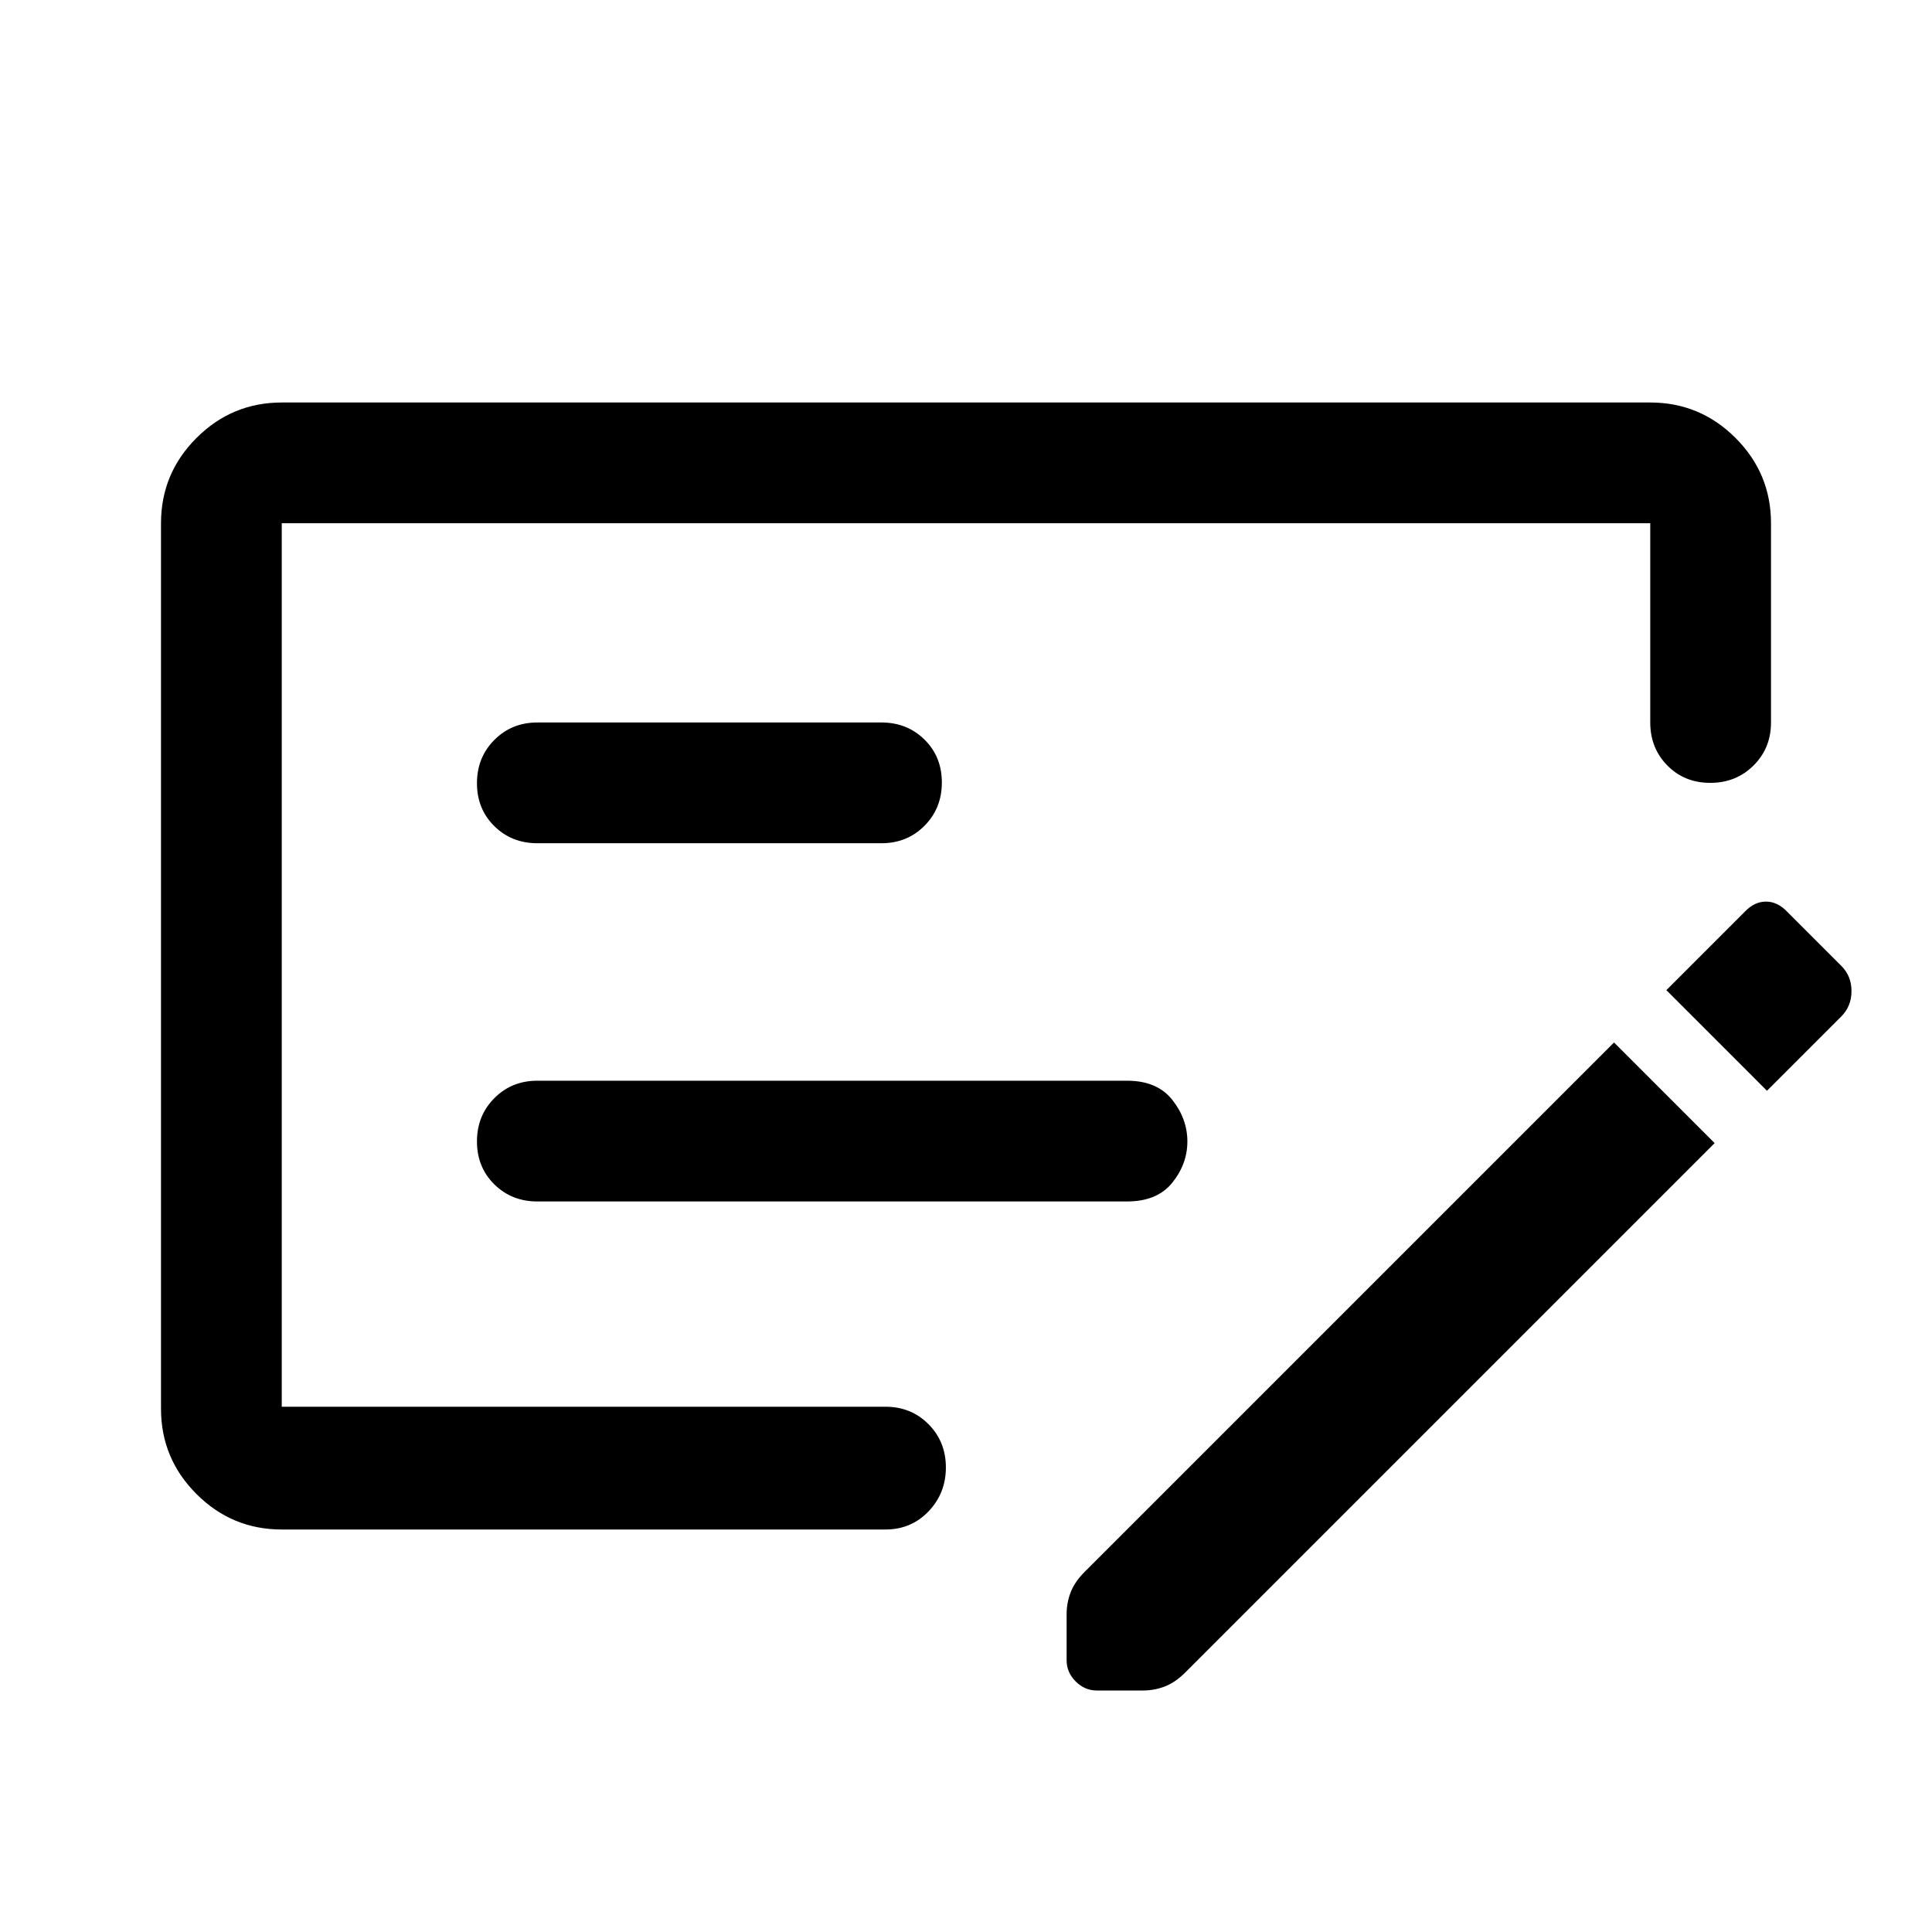 <svg xmlns="http://www.w3.org/2000/svg" width="48" height="48" viewBox="0 -960 960 960" fill="currentColor"><path d="M267-363h293q15 0 22.5-9.32t7.5-20.5q0-11.18-7.5-20.68T560-423H267q-12.75 0-21.37 8.68-8.63 8.67-8.63 21.5 0 12.82 8.63 21.32 8.62 8.5 21.37 8.5Zm0-178h171q12.75 0 21.38-8.68 8.62-8.67 8.62-21.5 0-12.82-8.62-21.32-8.63-8.5-21.38-8.5H267q-12.75 0-21.37 8.68-8.63 8.67-8.63 21.5 0 12.82 8.63 21.32 8.62 8.5 21.37 8.5ZM140-200q-24.75 0-42.37-17.63Q80-235.25 80-260v-440q0-24.75 17.63-42.38Q115.25-760 140-760h680q24.75 0 42.38 17.62Q880-724.75 880-700v99q0 12.75-8.68 21.37-8.67 8.63-21.5 8.63-12.82 0-21.32-8.63-8.5-8.62-8.5-21.37v-99H140v439h300q12.75 0 21.38 8.68 8.62 8.67 8.62 21.5 0 12.82-8.62 21.82-8.63 9-21.38 9H140Zm775-280q5 5 5 12.5t-5.12 12.62L878-418l-50-50 39-39q4.77-5 10.5-5t10.5 5l27 27Zm-63 88L589-129q-5 5-10.22 7-5.23 2-10.8 2H545q-6 0-10.5-4.5T530-135v-22.98q0-5.57 2-10.8 2-5.22 7-10.22l263-263 50 50ZM140-700v439-439Z"/></svg>
